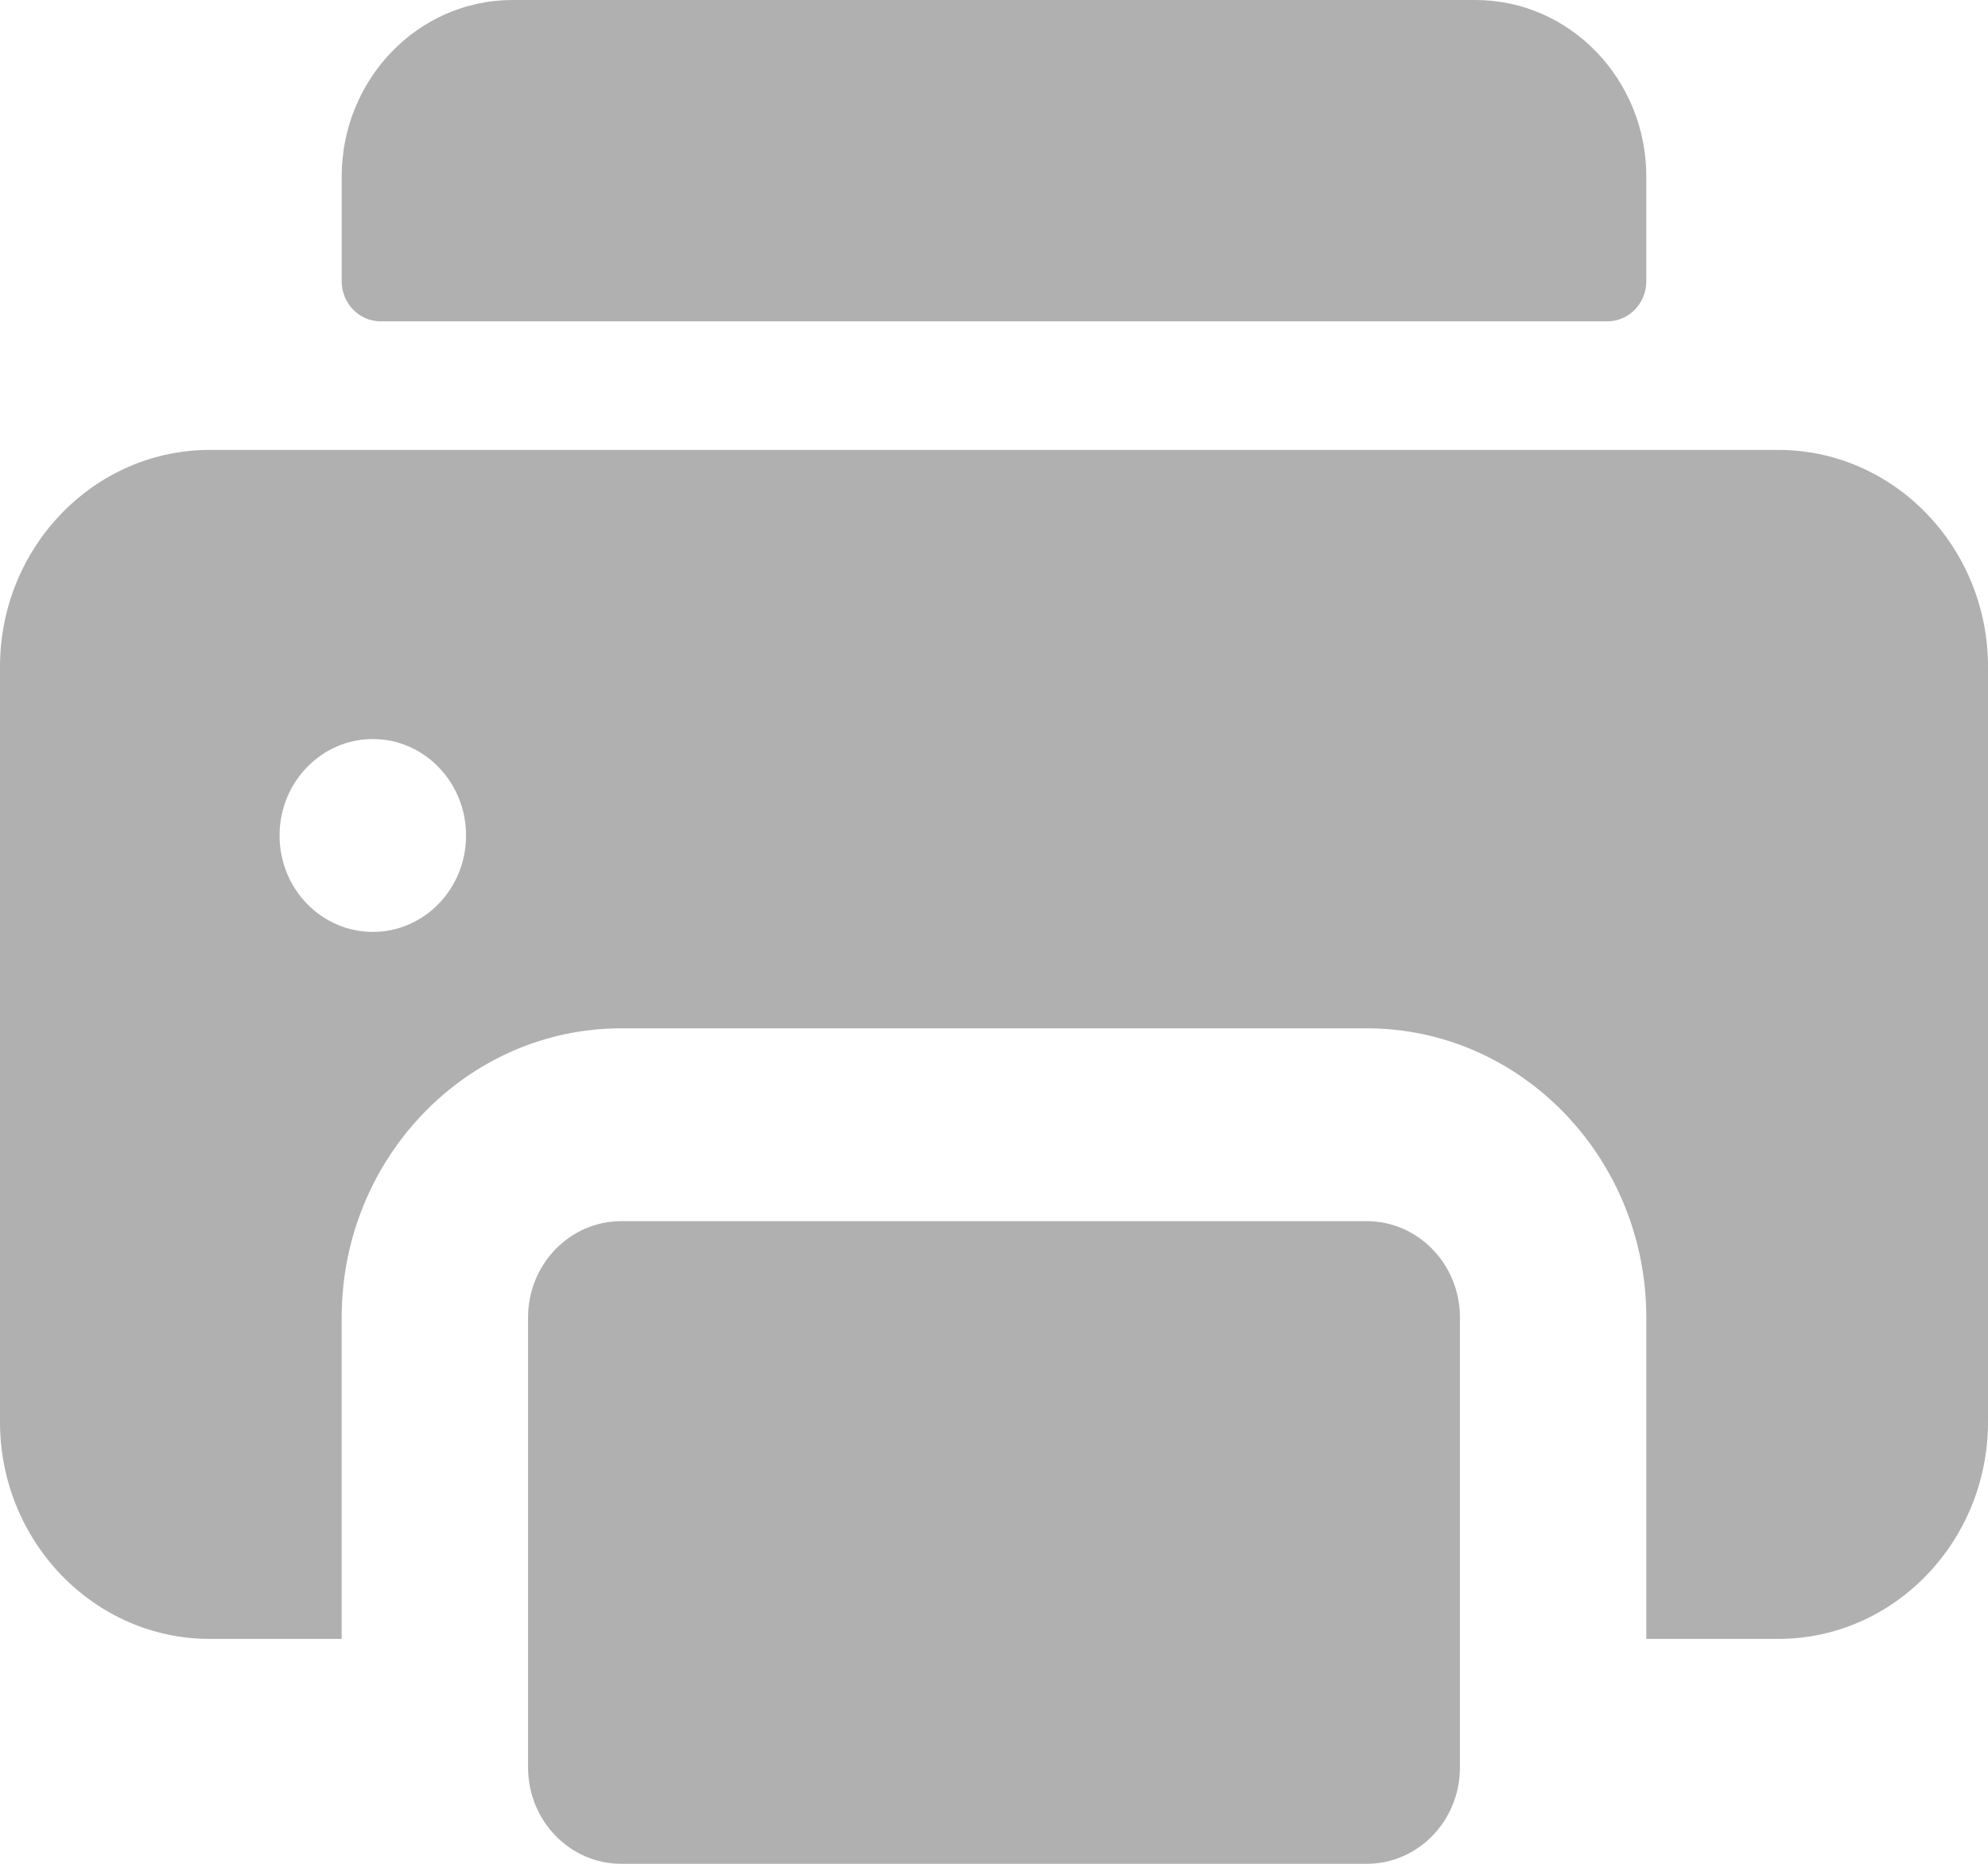 <svg width="16" height="15" viewBox="0 0 16 15" fill="none" xmlns="http://www.w3.org/2000/svg">
<path d="M12.938 2.586H3.062C2.89 2.586 2.75 2.441 2.75 2.263V1.422C2.75 0.637 3.366 0 4.125 0H11.875C12.634 0 13.25 0.637 13.25 1.422V2.263C13.25 2.441 13.11 2.586 12.938 2.586Z" fill="#B0B0B0"/>
<path fill-rule="evenodd" clip-rule="evenodd" d="M1.688 3.621H14.312C15.243 3.621 16 4.404 16 5.366V11.444C16 12.406 15.243 13.19 14.312 13.19H13.25V10.603C13.25 9.32 12.241 8.276 11 8.276H5C3.759 8.276 2.75 9.32 2.75 10.603V13.19H1.688C0.757 13.19 0 12.406 0 11.444V5.366C0 4.404 0.757 3.621 1.688 3.621ZM2.25 6.724C2.25 7.153 2.586 7.5 3.001 7.5C3.415 7.5 3.751 7.153 3.751 6.724C3.751 6.296 3.415 5.948 3.001 5.948H3C2.586 5.948 2.25 6.296 2.25 6.724Z" fill="#B0B0B0"/>
<path d="M11 9.828H5C4.586 9.828 4.25 10.175 4.25 10.603V13.19V14.224C4.25 14.653 4.586 15 5 15H11C11.414 15 11.75 14.653 11.75 14.224V13.19V10.603C11.75 10.175 11.414 9.828 11 9.828Z" fill="#B0B0B0"/>
</svg>
